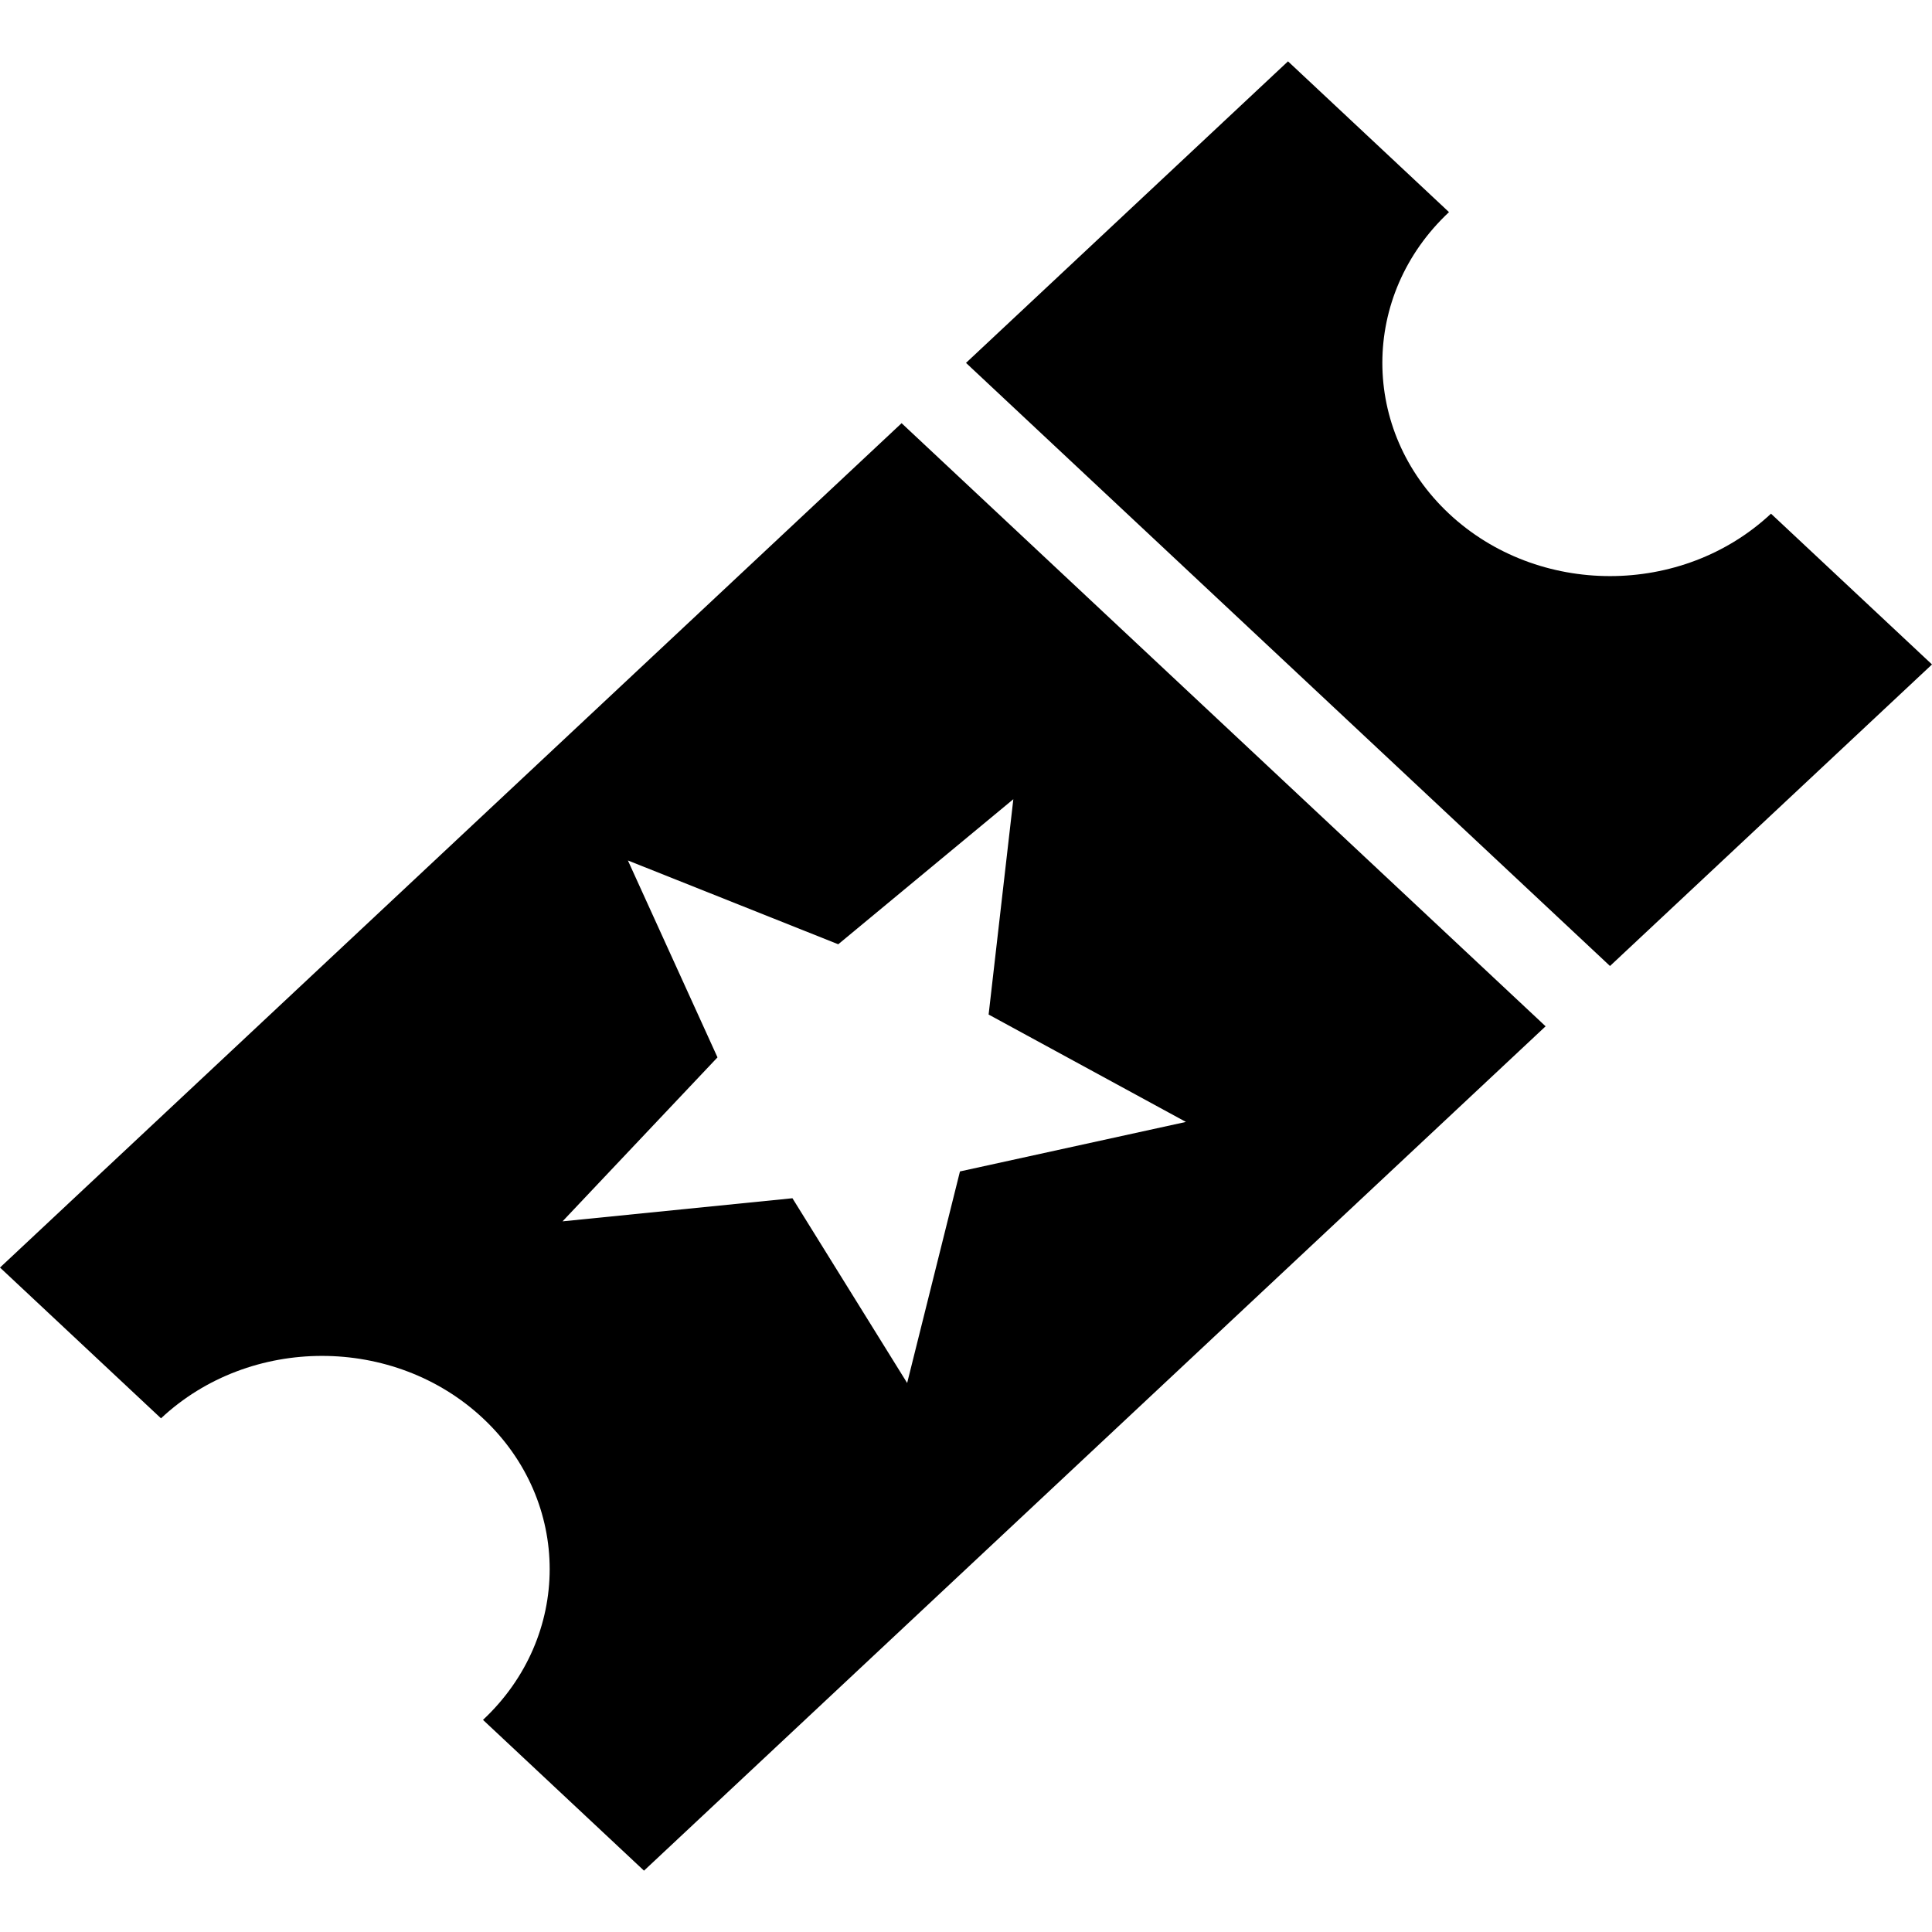 <svg viewBox="0 0 24 24" xmlns="http://www.w3.org/2000/svg">
<path d="M0 15.746L2 17.619C3.104 16.585 4.896 16.585 6 17.619C7.105 18.654 7.104 20.331 6 21.365L8 23.238L19.2 12.749L11.2 5.257L0 15.746ZM12 4.508L20 12L24 8.254L22 6.381C20.895 7.415 19.105 7.415 18 6.381C16.896 5.346 16.896 3.669 18 2.635L16 0.762L12 4.508ZM7.8 10.689L10.413 11.73L12.588 9.928L12.281 12.603L14.732 13.937L11.925 14.552L11.269 17.18L9.844 14.885L6.988 15.172L8.913 13.135L7.8 10.689Z" />
</svg>
